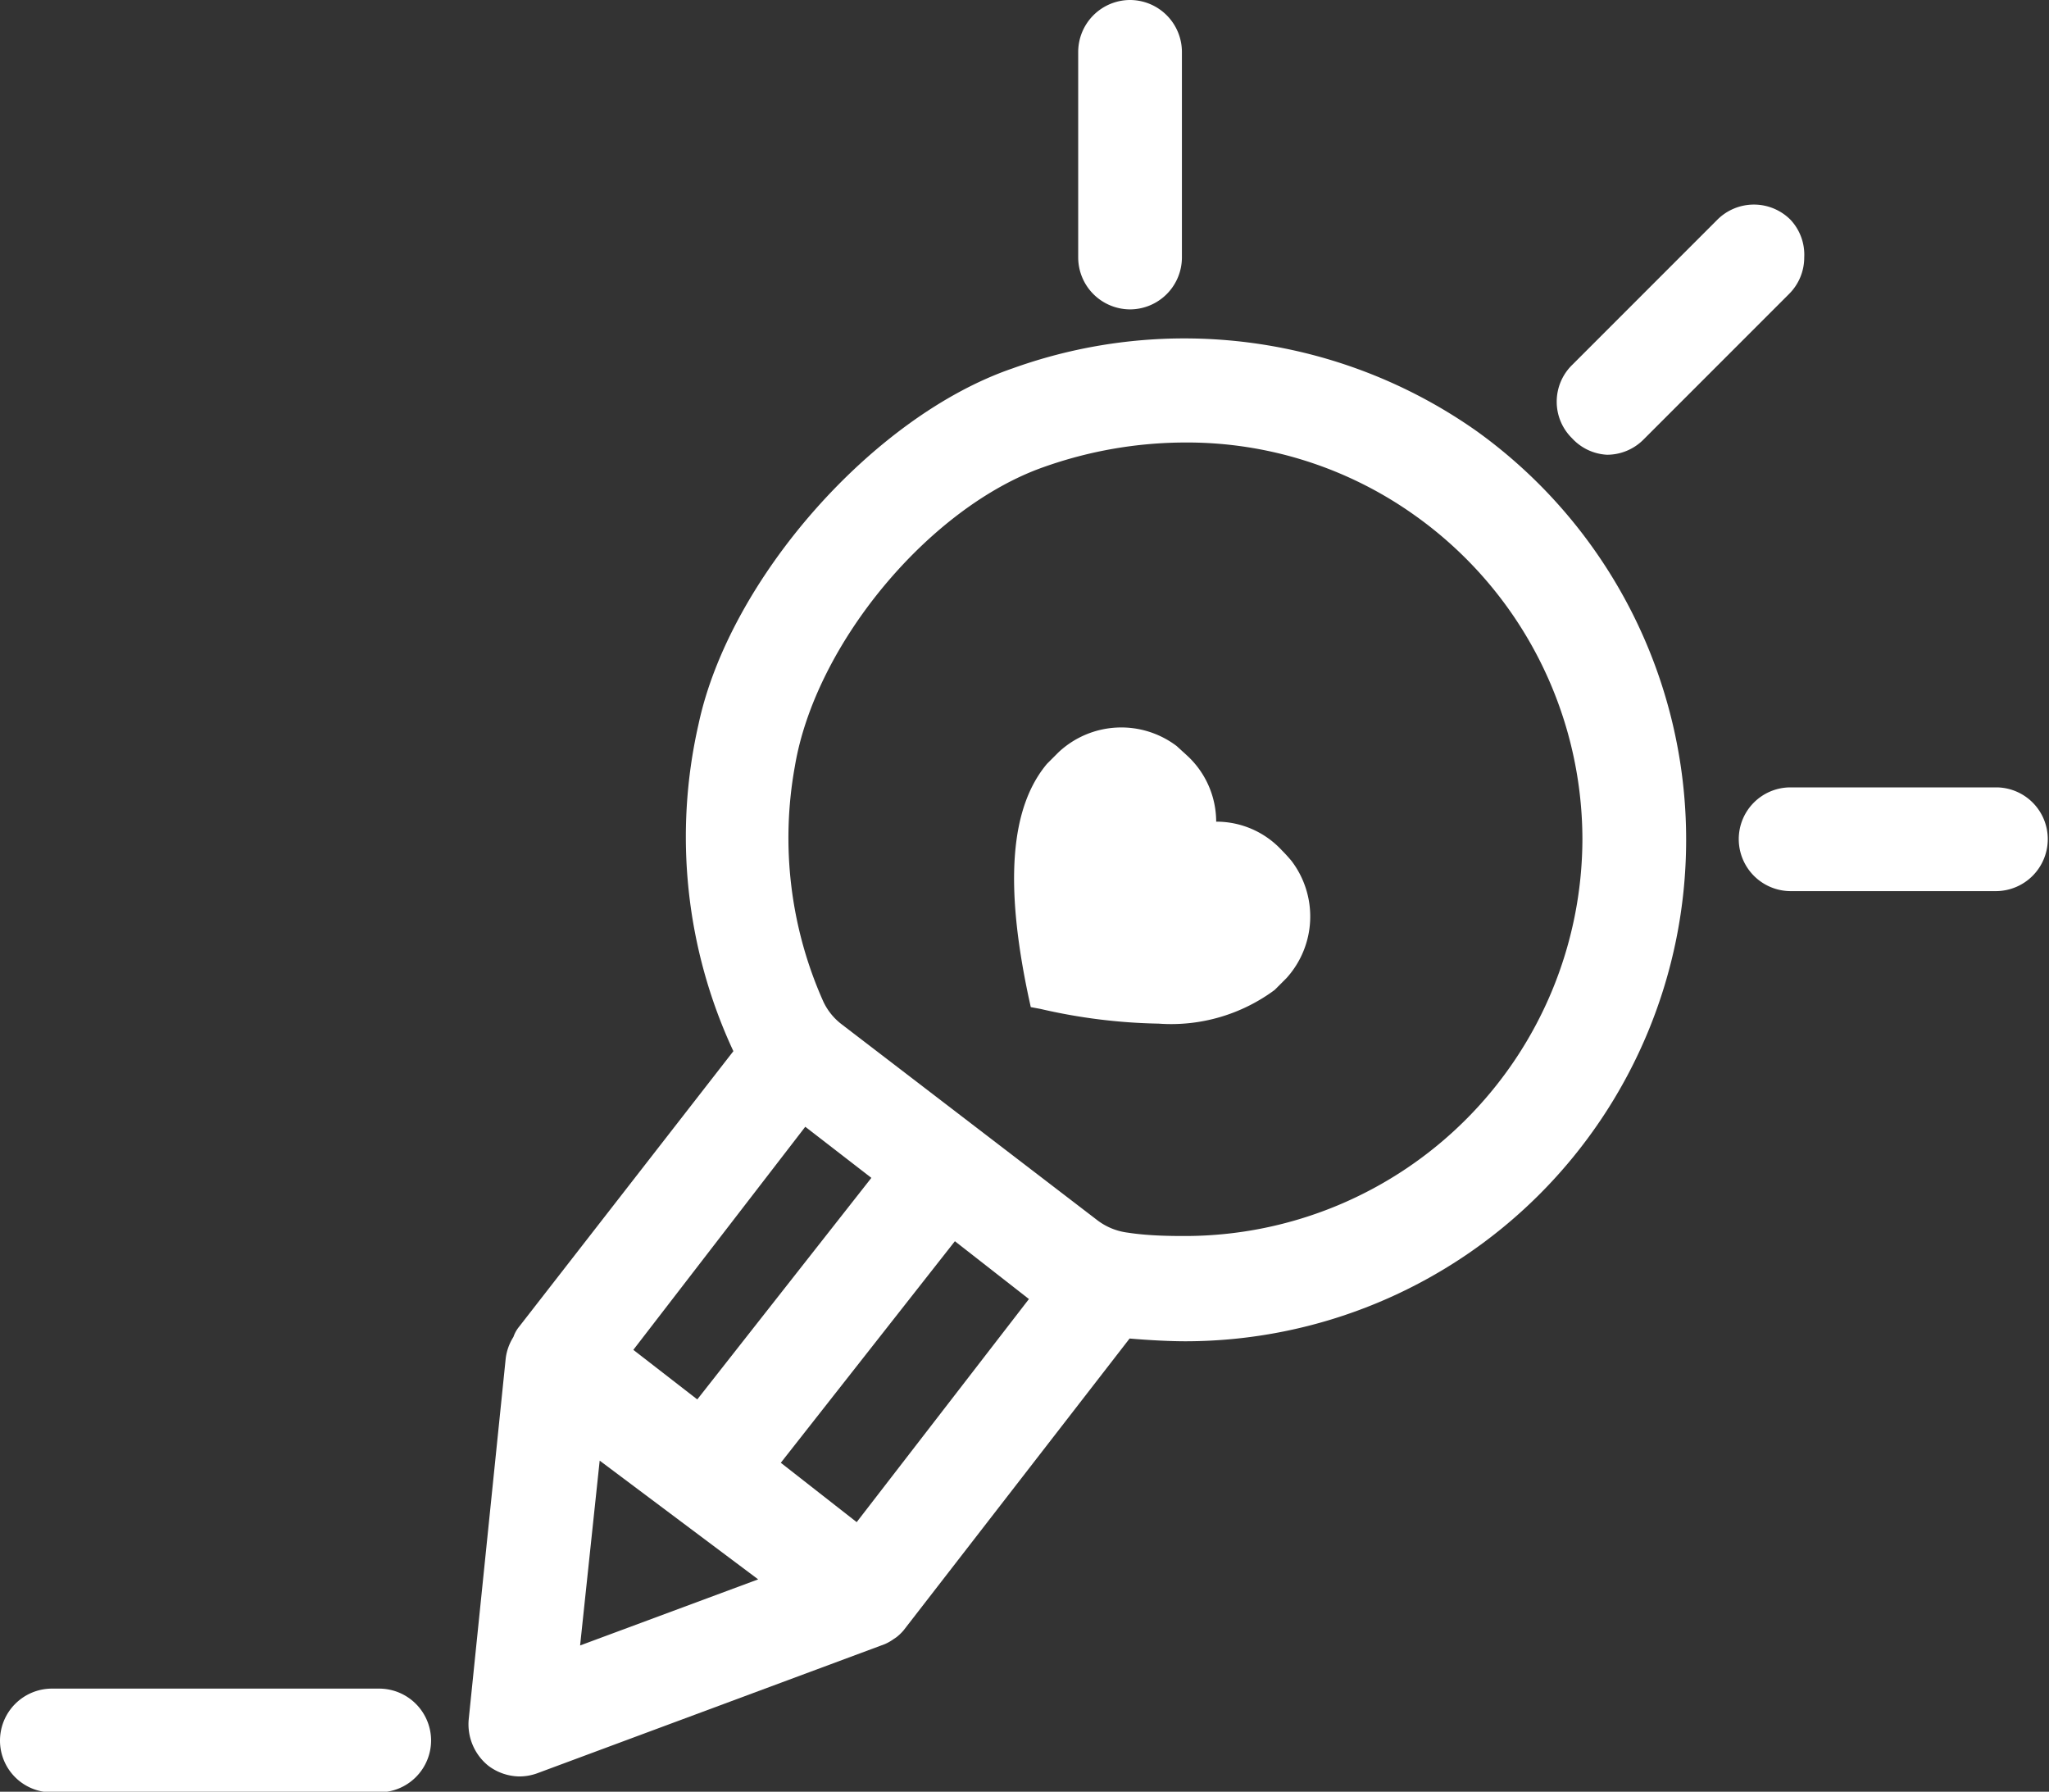 <svg id="Layer_2" data-name="Layer 2" xmlns="http://www.w3.org/2000/svg" viewBox="0 0 66.97 58.55"><rect x="0" y="0" width="66.97" height="58.55" fill="#333333" stroke="none"/><defs><style>.cls-1{fill:#fff;}</style></defs><path class="cls-1" d="M160.87-137h-10.7a1.7,1.7,0,0,0-1.69,1.7,1.69,1.69,0,0,0,1.69,1.69h10.7a1.7,1.7,0,0,0,1.7-1.69A1.7,1.7,0,0,0,160.87-137Z" transform="translate(-148.48 192.18)"/><path class="cls-1" d="M196.76-178.08a16.58,16.58,0,0,0-15.19-2.06c-4.55,1.56-9.25,6.89-10.26,11.63a16.56,16.56,0,0,0,1.14,10.68l-7,9a1.08,1.08,0,0,0-.19.34,1.7,1.7,0,0,0-.25.69L163.8-136a1.74,1.74,0,0,0,.64,1.52,1.72,1.72,0,0,0,1,.35,1.7,1.7,0,0,0,.59-.1l11.36-4.22a1.52,1.52,0,0,0,.3-.17l.09-.06a1.63,1.63,0,0,0,.23-.22l7.39-9.54c.7.06,1.36.09,1.83.09a16.38,16.38,0,0,0,16.36-16.36A16.43,16.43,0,0,0,196.76-178.08Zm-14.65,28.35-5.63,7.29L174-144.38l5.69-7.24Zm5.16-2.06c-.46,0-1.22,0-1.93-.11a2.06,2.06,0,0,1-1-.41L176-158.7a2,2,0,0,1-.61-.75,13.11,13.11,0,0,1-.93-7.69c.67-4,4.4-8.47,8.14-9.78a13.88,13.88,0,0,1,4.63-.8,12.82,12.82,0,0,1,7.49,2.38,13,13,0,0,1,5.48,10.58A13,13,0,0,1,187.27-151.79Zm-16,5.34-2.09-1.62,5.62-7.29,2.16,1.67Zm-3.19,2,5.18,3.88-5.82,2.16Z" transform="translate(-148.48 192.18)"/><path class="cls-1" d="M190.37-164.4a2.91,2.91,0,0,0-2.14-.93,2.94,2.94,0,0,0-.94-2.15l-.35-.32a3,3,0,0,0-3.86.2l-.38.38c-1.2,1.43-1.39,3.92-.6,7.63l.07.32.32.06a18.49,18.49,0,0,0,3.86.48,5.68,5.68,0,0,0,3.79-1.1l.39-.39a3,3,0,0,0,.16-3.83C190.58-164.18,190.48-164.29,190.37-164.4Z" transform="translate(-148.48 192.18)"/><path class="cls-1" d="M185.41-182.07a1.7,1.7,0,0,0,1.7-1.7v-6.71a1.7,1.7,0,0,0-1.7-1.7,1.7,1.7,0,0,0-1.69,1.7v6.71A1.7,1.7,0,0,0,185.41-182.07Z" transform="translate(-148.48 192.18)"/><path class="cls-1" d="M213.75-166.45H207a1.69,1.69,0,0,0-1.69,1.69,1.7,1.7,0,0,0,1.69,1.7h6.72a1.7,1.7,0,0,0,1.69-1.7A1.69,1.69,0,0,0,213.75-166.45Z" transform="translate(-148.48 192.18)"/><path class="cls-1" d="M201-177.32a1.68,1.68,0,0,0,1.2-.5l4.75-4.75a1.68,1.68,0,0,0,.5-1.2A1.67,1.67,0,0,0,207-185a1.69,1.69,0,0,0-2.39,0l-4.75,4.75a1.68,1.68,0,0,0-.5,1.2,1.67,1.67,0,0,0,.5,1.19A1.67,1.67,0,0,0,201-177.32Z" transform="translate(-148.48 192.18)"/></svg>